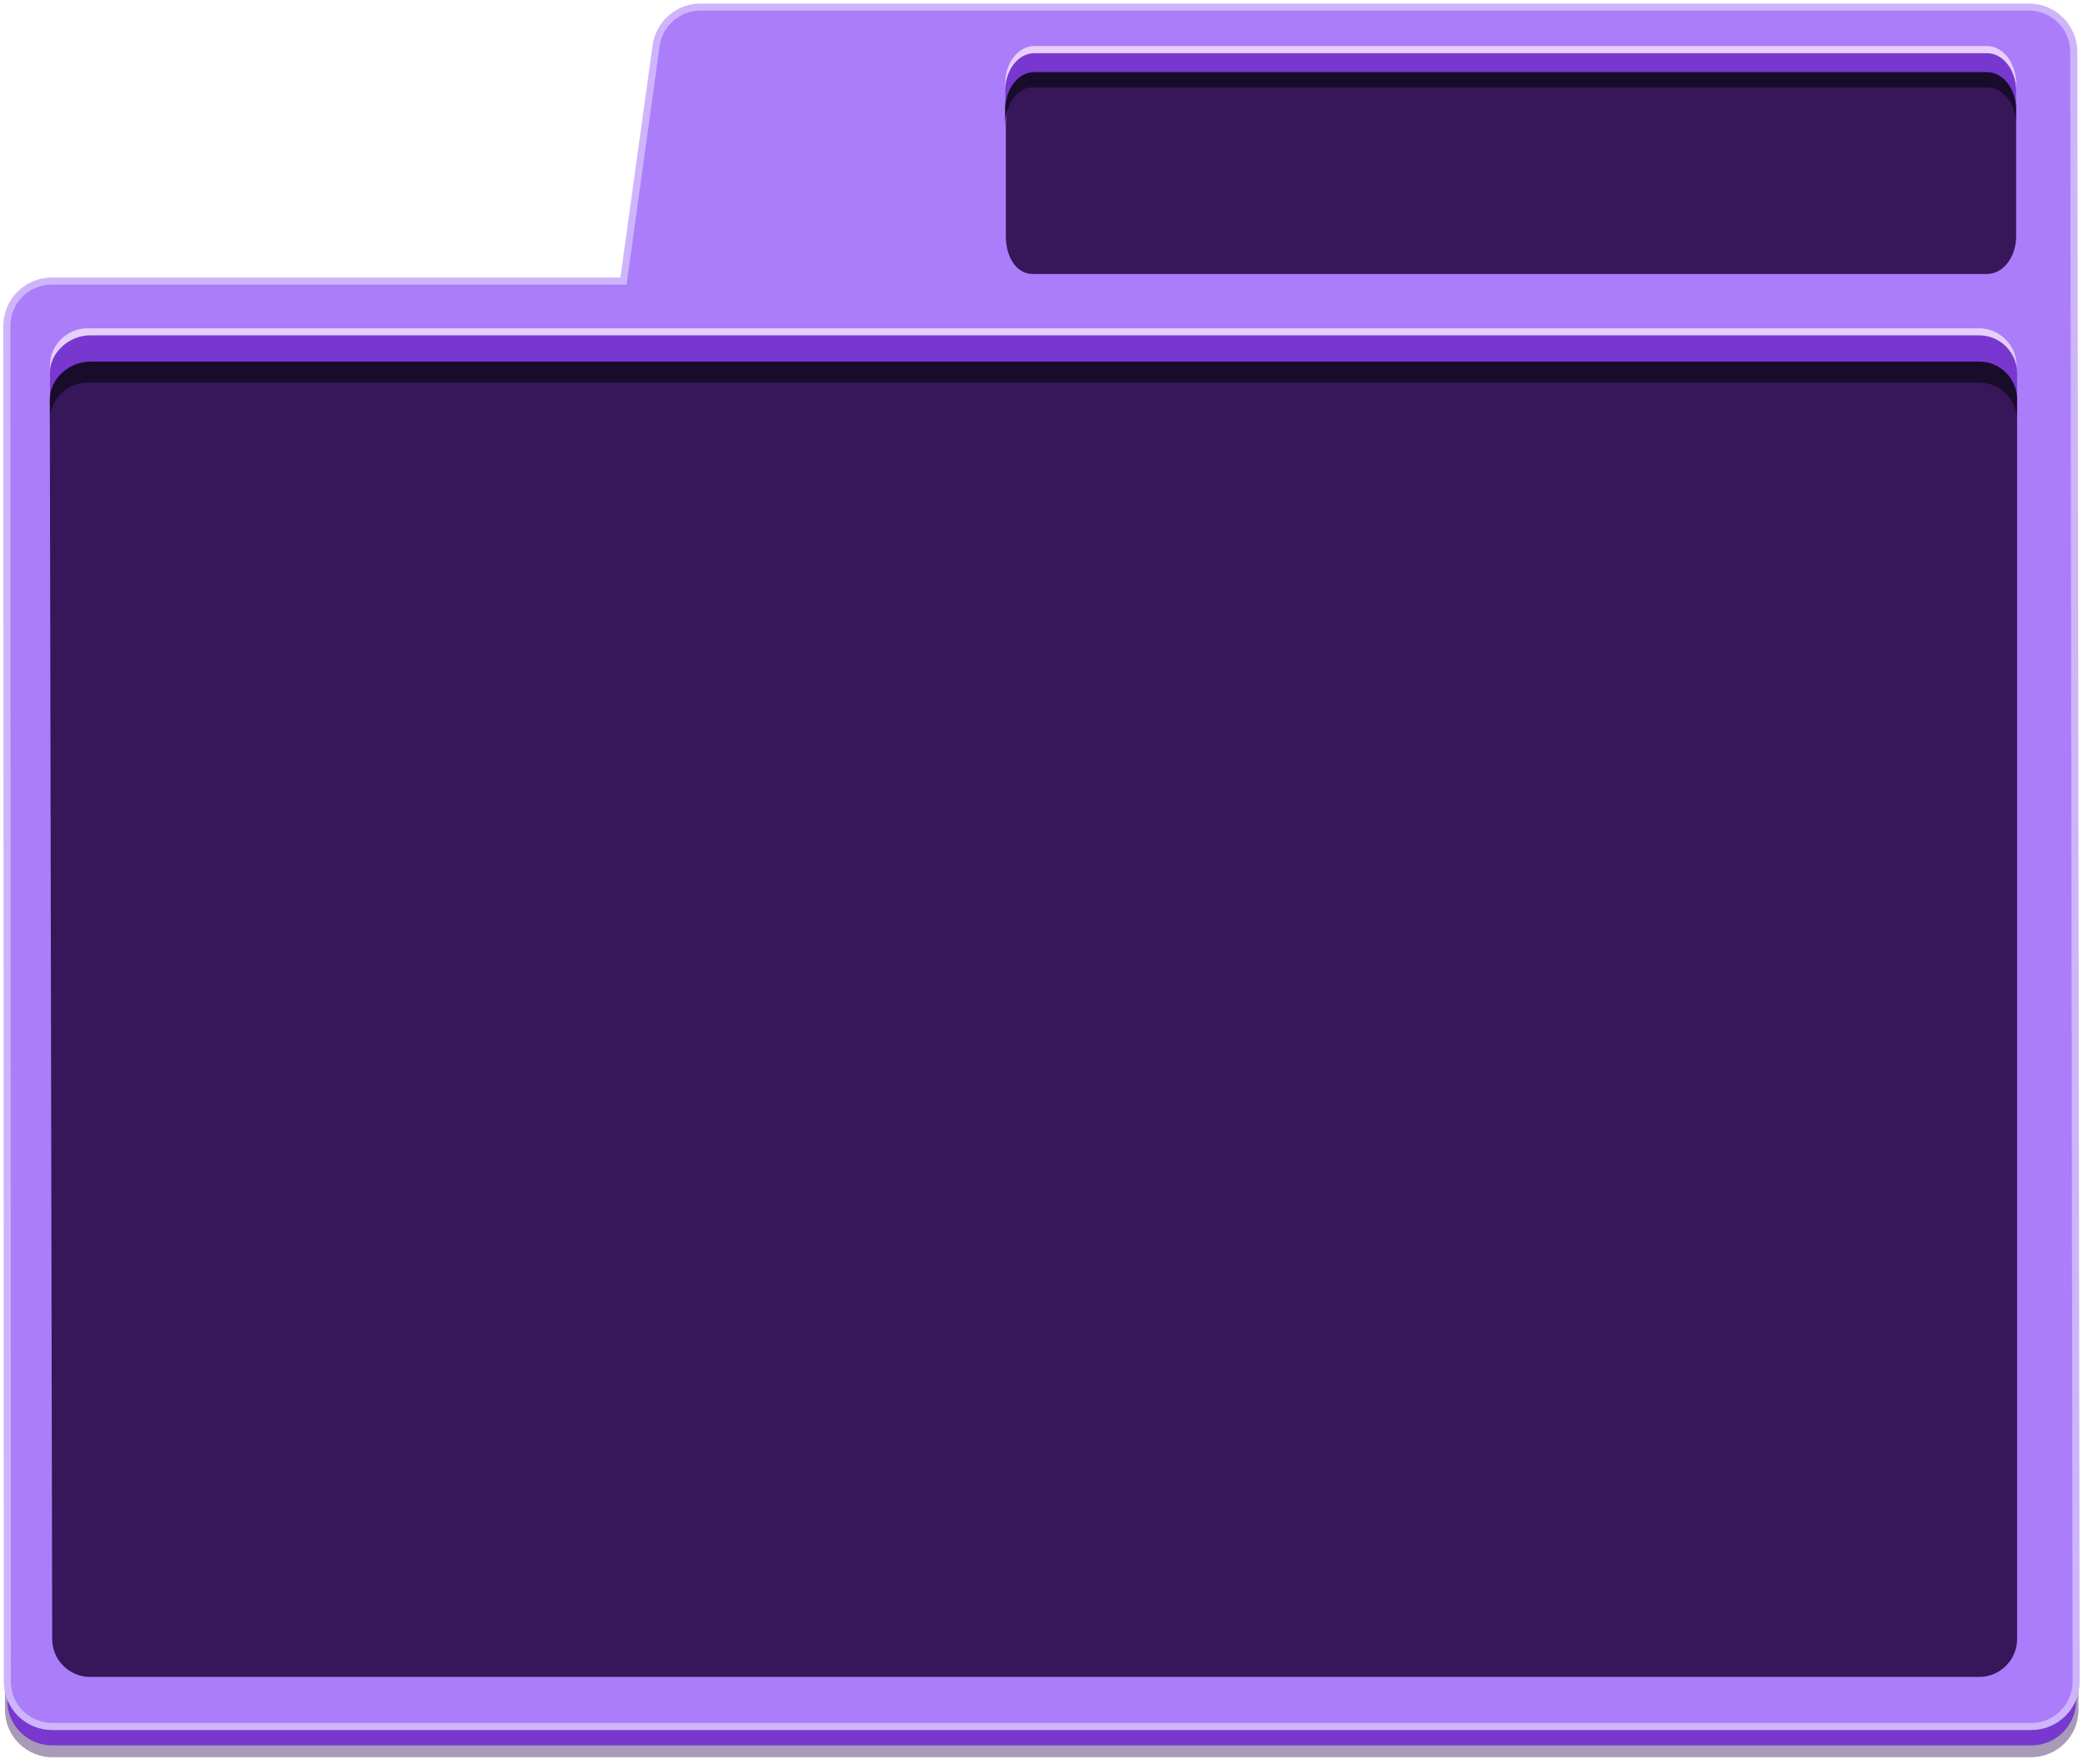 <?xml version="1.0" encoding="utf-8"?>
<!-- Generator: Adobe Illustrator 24.0.1, SVG Export Plug-In . SVG Version: 6.00 Build 0)  -->
<svg version="1.1" id="Camada_1" xmlns="http://www.w3.org/2000/svg" xmlns:xlink="http://www.w3.org/1999/xlink" x="0px" y="0px"
	 viewBox="0 0 882 747" style="enable-background:new 0 0 882 747;" xml:space="preserve">
<style type="text/css">
	.st0{opacity:0.43;fill:#38165A;enable-background:new    ;}
	.st1{fill-rule:evenodd;clip-rule:evenodd;fill:#7838D0;}
	.st2{fill-rule:evenodd;clip-rule:evenodd;fill:#AB7DFA;}
	.st3{fill-rule:evenodd;clip-rule:evenodd;fill:#E7CFFA;}
	.st4{fill-rule:evenodd;clip-rule:evenodd;fill:#190C2B;}
	.st5{fill-rule:evenodd;clip-rule:evenodd;fill:#38165A;}
	.st6{fill:none;stroke:#CEB5FB;stroke-width:3;}
</style>
<g id="Camada_1_1_">
	<path class="st0" d="M879.3,150c0-11-9-20-20-20H21.9c-11,0-20,9-20,20l0.2,574c0,11,9,20,20,20h838c11,0,20-9,20-20L879.3,150z"/>
	<g id="Combined-Shape-Copy-23_2_">
		<path class="st1" d="M21.9,127h837.4c10.5,0,19,8.5,19,19l0.8,574c0,10.5-8.5,19-19,19l0,0h-838c-10.5,0-19-8.5-19-19l0,0L2.9,146
			C2.9,135.5,11.4,127,21.9,127z"/>
	</g>
	<g>
		<path id="Combined-Shape-Copy-13_1_" class="st2" d="M296.6,3h562.5c10.5,0,19,8.5,19,19l0,0l-0.2,177c0,10.5-8.5,19-19,19H272.1
			c-10.5,0-19-8.5-19-19c0-0.9,0.1-1.7,0.2-2.6l24.5-177C279.1,10,287.1,3,296.6,3z"/>
		<path id="Combined-Shape_2_" class="st3" d="M425.6,45.5v-10c0-8.8,5.5-16,12.3-16h403.5c6.8,0,12.3,7.2,12.3,16v10
			c0-8.8-5.5-16-12.3-16H438C431.2,29.5,425.6,36.7,425.6,45.5z"/>
		<g id="Group-12-Copy-9_1_" transform="translate(223, 20)">
			<g id="Group-11_1_" transform="translate(0, -0.469)">
				<path id="Combined-Shape_1_" class="st1" d="M202.6,29V19c0-8.8,5.5-16,12.3-16h403.5c6.8,0,12.3,7.2,12.3,16v10
					c0-8.8-5.5-16-12.3-16H215C208.2,13,202.6,20.2,202.6,29z"/>
				<path class="st4" d="M202.6,34v-7c0-8.8,5.5-16,12.3-16h403.5c6.8,0,12.3,7.2,12.3,16v7c0-8.8-5.5-16-12.3-16H215
					C208.2,18,202.6,25.2,202.6,34z"/>
			</g>
		</g>
		<path id="Combined-Shape-Copy-23_1_" class="st2" d="M21.9,119h837.4c10.5,0,19,8.5,19,19l0.8,574c0,10.5-8.5,19-19,19l0,0h-838
			c-10.5,0-19-8.5-19-19l0,0L2.9,138C2.9,127.5,11.4,119,21.9,119z"/>
		<path id="Combined-Shape-Copy-26_1_" class="st3" d="M21.1,168.7V155c0-8.8,7.2-16,16-16h800.8c8.8,0,16,7.2,16,16v13.7
			c0-8.8-7.2-16-16-16H37.1C28.3,152.7,21.1,159.9,21.1,168.7z"/>
		<g id="Group-12-Copy-11_1_" transform="translate(19, 139)">
			<g>
				<path class="st1" d="M2.1,32.9V19c0-8.8,8.2-16,17-16h800c8.8,0,16,7.2,16,16v13.9c0-8.8-7.2-16-16-16h-800
					C10.3,16.9,2.1,24,2.1,32.9z"/>
				<path class="st4" d="M2.1,39.8v-9.7c0-8.8,8.2-16,17-16h800c8.8,0,16,7.2,16,16v9.7c0-8.8-7.2-16-16-16h-800
					C10.3,23.8,2.1,31,2.1,39.8z"/>
			</g>
		</g>
		<path id="Combined-Shape-Copy-28_1_" class="st5" d="M437.2,37h404.2c6.8,0,12.3,7.2,12.3,16v47c0,8.8-5.5,16-12.3,16H437.2
			c-6.8,0-11.3-7.2-11.3-16V53C425.9,44.2,430.4,37,437.2,37z"/>
		<path id="Combined-Shape-Copy-29_1_" class="st5" d="M37.1,162h801c8.8,0,16,7.2,16,16v516c0,8.8-7.2,16-16,16h-800
			c-8.8,0-16-7.2-16-16l-1-516C21.1,169.2,28.3,162,37.1,162z"/>
		<path class="st6" d="M879.1,712c0,10.5-8.5,19-19,19l0,0h-838c-10.5,0-19-8.5-19-19l0,0L2.9,138c0-10.5,8.5-19,19-19H264
			l13.8-99.6C279.1,10,287.1,3,296.6,3h562.5c10.5,0,19,8.5,19,19l0,0L879.1,712z"/>
	</g>
</g>
</svg>
